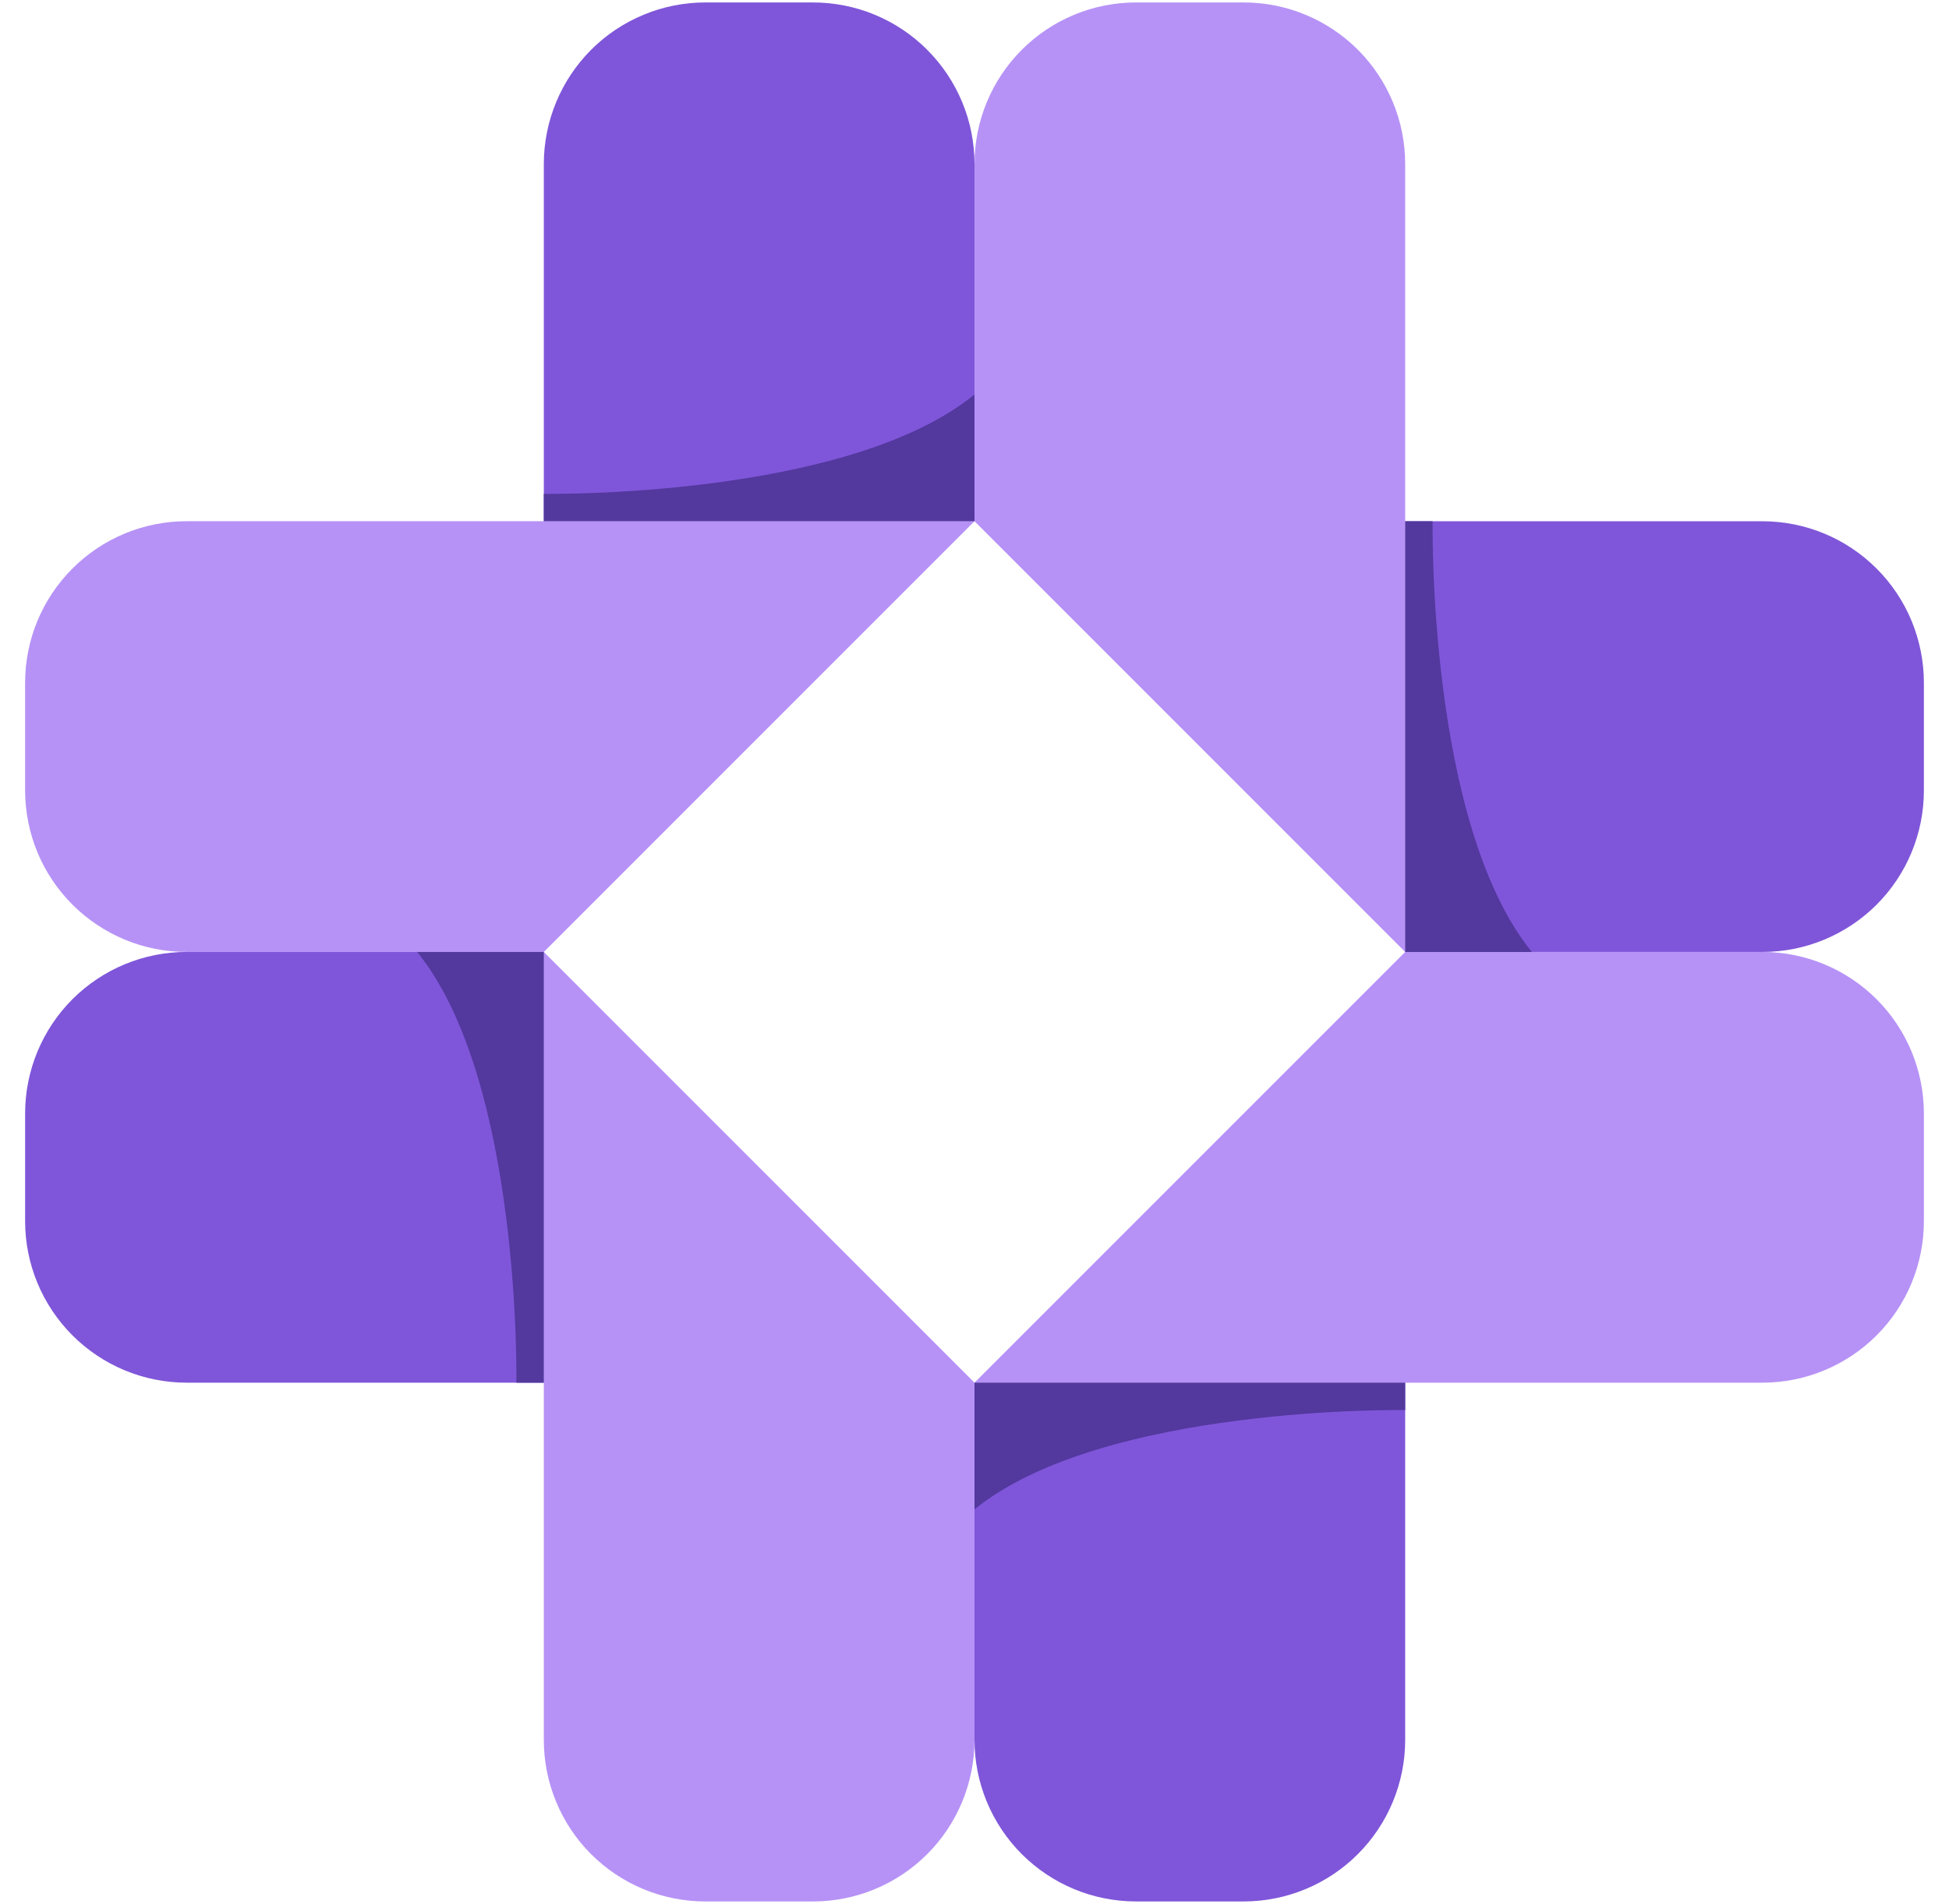 <svg width="43" height="42" viewBox="0 0 43 42" fill="none" xmlns="http://www.w3.org/2000/svg">
<g clip-path="url(#clip0_32_82219)">
<path d="M25.064 41.946C24.596 41.946 24.132 41.854 23.7 41.675C23.267 41.496 22.875 41.233 22.544 40.903C22.213 40.572 21.95 40.179 21.771 39.746C21.592 39.314 21.5 38.851 21.5 38.383V30.502H31.002V38.382C31.002 39.327 30.626 40.234 29.958 40.902C29.29 41.57 28.384 41.946 27.439 41.946H25.064Z" fill="#7F56D9"/>
<path d="M38.882 21H31.002L21.5 30.502H38.882C39.35 30.502 39.814 30.41 40.246 30.231C40.678 30.052 41.071 29.79 41.402 29.459C41.733 29.128 41.996 28.735 42.175 28.303C42.354 27.87 42.446 27.407 42.446 26.939V24.564C42.446 24.096 42.354 23.633 42.175 23.2C41.996 22.768 41.734 22.375 41.403 22.044C41.072 21.713 40.679 21.45 40.246 21.271C39.814 21.092 39.35 21 38.882 21Z" fill="#B692F6"/>
<path d="M42.446 17.437C42.446 17.905 42.354 18.369 42.175 18.801C41.996 19.233 41.734 19.626 41.403 19.957C41.072 20.288 40.679 20.55 40.247 20.729C39.814 20.908 39.351 21.001 38.883 21H31.003V11.499H38.883C39.351 11.499 39.814 11.591 40.247 11.77C40.679 11.949 41.072 12.212 41.403 12.543C41.733 12.873 41.996 13.266 42.175 13.698C42.354 14.131 42.446 14.594 42.446 15.062V17.437Z" fill="#7F56D9"/>
<path d="M21.5 3.618V11.498L31.002 21V3.618C31.002 2.673 30.627 1.766 29.959 1.098C29.29 0.43 28.384 0.054 27.439 0.054H25.064C24.596 0.054 24.133 0.146 23.7 0.325C23.268 0.504 22.875 0.767 22.544 1.098C22.213 1.429 21.95 1.821 21.771 2.254C21.592 2.686 21.5 3.15 21.5 3.618Z" fill="#B692F6"/>
<path d="M17.937 0.054C18.405 0.054 18.868 0.146 19.3 0.325C19.733 0.505 20.126 0.767 20.456 1.098C20.787 1.429 21.05 1.822 21.229 2.254C21.408 2.686 21.5 3.15 21.5 3.618V11.498H11.998V3.618C11.998 3.15 12.091 2.687 12.27 2.254C12.449 1.822 12.711 1.429 13.042 1.098C13.373 0.767 13.765 0.505 14.198 0.326C14.63 0.146 15.093 0.054 15.561 0.054L17.937 0.054Z" fill="#7F56D9"/>
<path d="M4.118 21H11.998L21.5 11.498H4.118C3.65 11.498 3.186 11.59 2.754 11.769C2.322 11.948 1.929 12.211 1.598 12.542C1.267 12.873 1.005 13.265 0.825 13.698C0.646 14.13 0.554 14.593 0.554 15.061V17.436C0.554 17.904 0.646 18.367 0.825 18.8C1.004 19.232 1.267 19.625 1.598 19.956C1.929 20.287 2.322 20.549 2.754 20.729C3.186 20.908 3.65 21 4.118 21Z" fill="#B692F6"/>
<path d="M0.554 24.562C0.555 23.617 0.93 22.711 1.598 22.043C2.267 21.375 3.173 21 4.118 21H11.998V30.502H4.118C3.173 30.502 2.266 30.126 1.598 29.458C0.93 28.79 0.554 27.884 0.554 26.939L0.554 24.562Z" fill="#7F56D9"/>
<path d="M21.5 38.383V30.502L11.998 21V38.383C11.998 38.85 12.09 39.314 12.269 39.746C12.448 40.179 12.71 40.572 13.041 40.903C13.372 41.233 13.765 41.496 14.197 41.675C14.63 41.854 15.093 41.946 15.561 41.946H17.936C18.404 41.947 18.867 41.854 19.3 41.675C19.732 41.496 20.125 41.234 20.456 40.903C20.787 40.572 21.05 40.179 21.229 39.746C21.408 39.314 21.5 38.85 21.5 38.383Z" fill="#B692F6"/>
<path d="M31.607 11.499C31.607 11.499 31.494 18.166 33.797 21.001H31.002V11.499H31.607Z" fill="#53389E"/>
<path d="M31.002 31.106C31.002 31.106 24.335 30.994 21.5 33.297V30.502H31.002V31.106Z" fill="#53389E"/>
<path d="M11.393 30.502C11.393 30.502 11.506 23.835 9.203 21H11.998V30.502H11.393Z" fill="#53389E"/>
<path d="M11.998 10.894C11.998 10.894 18.665 11.007 21.499 8.704V11.498H11.998V10.894Z" fill="#53389E"/>
</g>
<defs>
<clipPath id="clip0_32_82219">
<rect width="41.892" height="41.892" fill="white" transform="translate(0.554 0.054)"/>
</clipPath>
</defs>
</svg>

